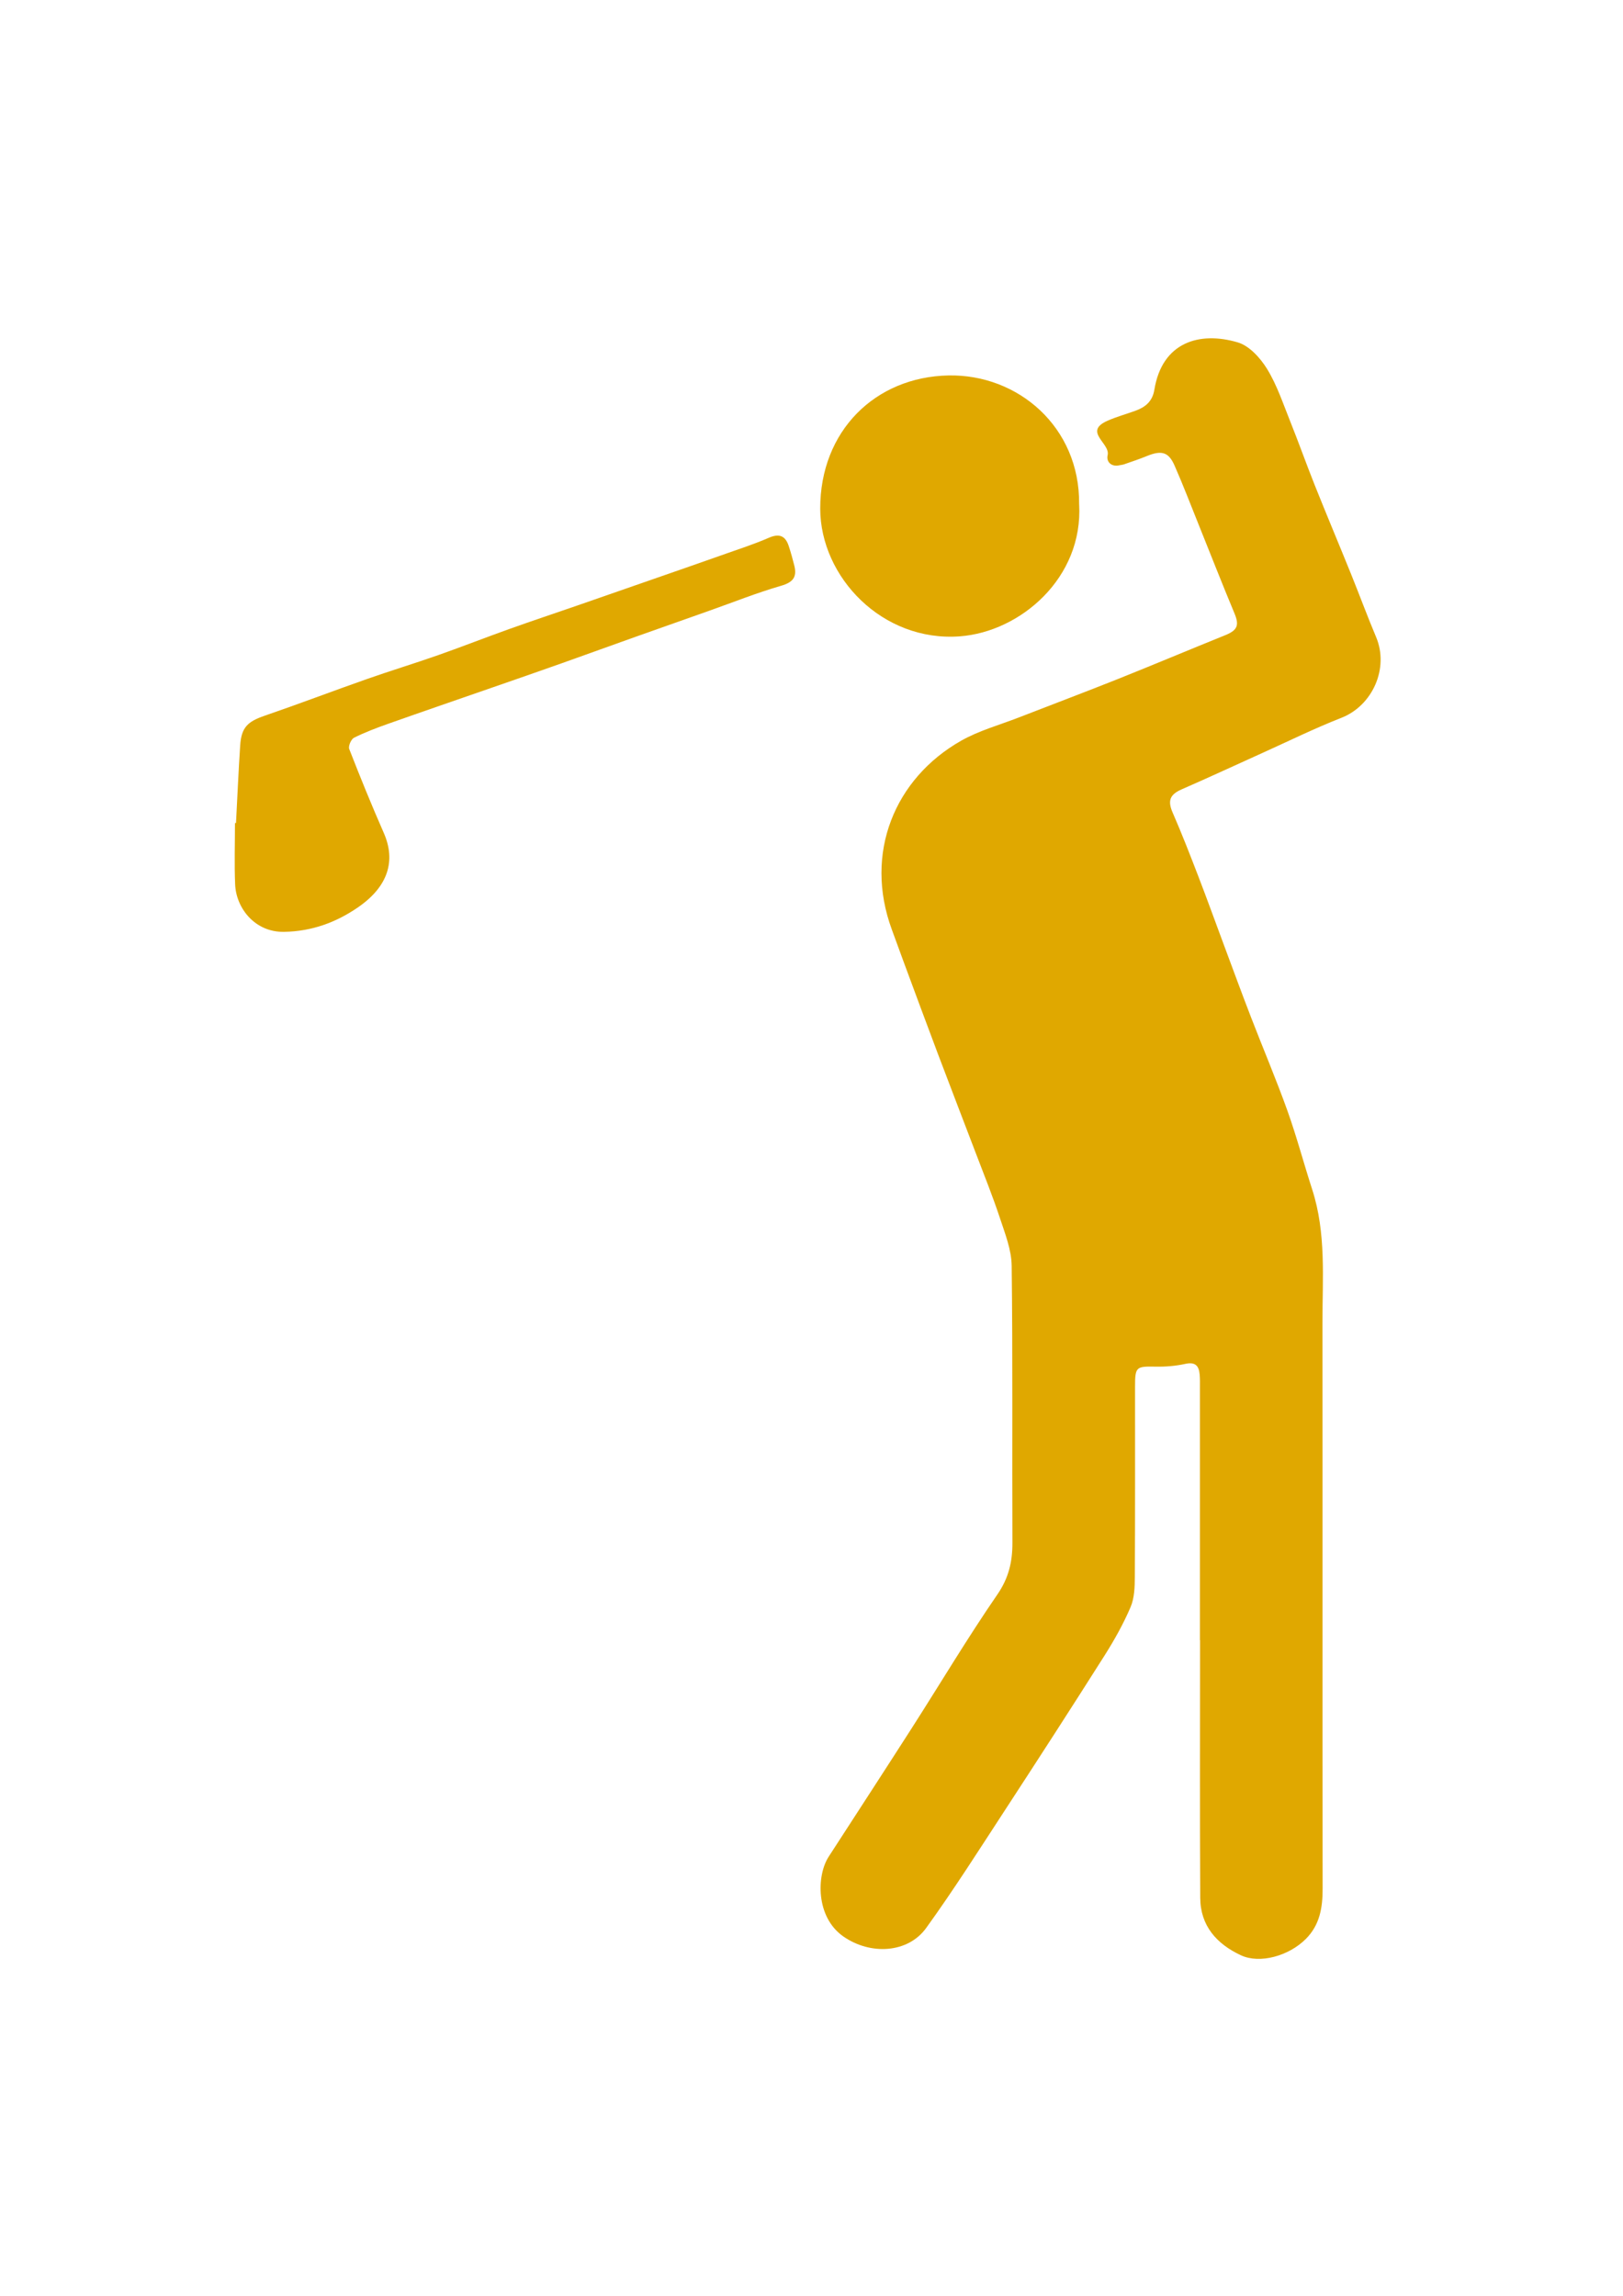 <?xml version="1.0" encoding="UTF-8"?>
<svg xmlns="http://www.w3.org/2000/svg" version="1.1" viewBox="0 0 595.28 841.89">
  <defs>
    <style>
      .cls-1 {
        fill: #E0A800;
      }
    </style>
  </defs>
  <!-- Generator: Adobe Illustrator 28.7.1, SVG Export Plug-In . SVG Version: 1.2.0 Build 142)  -->
  <g>
    <g id="Capa_1">
      <path class="cls-1" d="M440.11,601.5c0-30.83,0-61.65,0-92.48,0-1.67.05-3.34-.1-4.99-.28-3.23-1.64-4.68-5.28-3.88-3.53.78-7.25,1.08-10.88,1.01-7.17-.13-7.54.04-7.54,7.43-.02,23.16.06,46.32-.08,69.48-.02,3.78-.12,7.89-1.56,11.26-2.64,6.19-5.99,12.15-9.6,17.85-12.07,19.05-24.31,37.99-36.63,56.87-9.42,14.43-18.66,29-28.74,42.96-6.71,9.3-20.49,10.02-30.39,3.1-10.17-7.1-9.83-22.36-5.38-29.23,10.17-15.72,20.4-31.41,30.5-47.18,10.46-16.33,20.39-33.01,31.38-48.98,4.19-6.1,5.55-12.04,5.52-19.05-.15-33.82.15-67.65-.27-101.47-.07-5.91-2.46-11.91-4.36-17.67-2.65-8-5.82-15.83-8.82-23.72-4.59-12.08-9.27-24.13-13.83-36.22-4.27-11.3-8.44-22.63-12.64-33.95-1.44-3.89-2.84-7.8-4.28-11.69-10.37-28.09,1.05-55.52,25.39-69.32,6.57-3.73,14.11-5.78,21.22-8.55,12.02-4.68,24.1-9.22,36.08-14,13.24-5.29,26.38-10.82,39.59-16.16,4.49-1.81,5.17-3.66,3.38-7.96-4.53-10.84-8.8-21.78-13.19-32.68-2.91-7.22-5.69-14.51-8.83-21.63-2.19-4.96-4.81-5.6-10.21-3.38-2.75,1.13-5.58,2.05-8.39,3.04-.47.16-.98.17-1.47.29-3.17.76-5.01-1.33-4.44-3.69,1.04-4.34-9.11-8.63-.03-12.63,3.31-1.46,6.83-2.42,10.24-3.66,3.65-1.32,6.23-3.45,6.92-7.67,2.83-17.43,16.48-21.57,30.61-17.39,4.23,1.25,8.26,5.71,10.73,9.72,3.59,5.84,5.81,12.55,8.39,18.98,3.15,7.84,5.97,15.81,9.1,23.65,4.36,10.92,8.93,21.76,13.34,32.66,3.1,7.67,5.96,15.44,9.17,23.06,4.81,11.42-1.31,25.14-12.76,29.61-9.72,3.8-19.1,8.43-28.63,12.73-9.96,4.49-19.87,9.11-29.88,13.47-4.42,1.93-5.25,4.19-3.35,8.56,3.37,7.73,6.43,15.61,9.46,23.48,3.21,8.33,6.23,16.73,9.35,25.09,3.29,8.83,6.53,17.68,9.93,26.47,4.41,11.43,9.21,22.71,13.34,34.24,3.4,9.5,5.98,19.29,9.09,28.89,5.2,16.06,3.75,32.63,3.77,49.06.07,69.15-.02,138.3.06,207.45,0,6.9-1.04,13.2-6.12,18.31-6.26,6.3-16.93,9.25-23.84,6.03-8.89-4.14-14.88-10.82-14.93-21.09-.17-31.49-.06-62.98-.06-94.47h-.07Z"/>
      <path class="cls-1" d="M395.81,184.9c1.52,27.01-21.52,46.78-43.75,48.45-28.46,2.14-51.16-21.77-51.22-46.78-.06-28.54,20.18-48.34,47-48.89,25.46-.52,48.25,18.84,47.96,47.21Z"/>
      <path class="cls-1" d="M86.56,301.82c.5-9.48.91-18.96,1.53-28.44.44-6.6,2.68-8.75,8.96-10.91,12.54-4.31,24.93-9.03,37.44-13.43,8.73-3.07,17.59-5.76,26.32-8.83,8.74-3.07,17.36-6.47,26.08-9.58,8.26-2.95,16.59-5.72,24.88-8.59,9.22-3.19,18.42-6.4,27.63-9.61,8.91-3.1,17.83-6.19,26.72-9.34,5.31-1.88,10.69-3.62,15.84-5.87,3.83-1.67,6.08-.79,7.33,3.01.78,2.37,1.45,4.78,2.05,7.2,1.05,4.21-.5,6.12-4.88,7.39-8.87,2.57-17.48,6.02-26.2,9.1-8.89,3.14-17.78,6.27-26.66,9.43-9.21,3.28-18.4,6.62-27.61,9.89-8.43,2.99-16.88,5.92-25.33,8.85-12.82,4.46-25.66,8.86-38.46,13.39-4.2,1.49-8.4,3.08-12.37,5.07-1.06.53-2.15,3.08-1.74,4.13,4.03,10.32,8.2,20.59,12.66,30.73,4.52,10.27,1.63,19.73-9.53,27.38-8.03,5.5-16.82,8.72-26.96,8.93-10.69.22-17.65-8.6-18.02-17.43-.31-7.48-.06-14.99-.06-22.48.13,0,.25,0,.38,0Z"/>
    </g>
  </g>
</svg>
